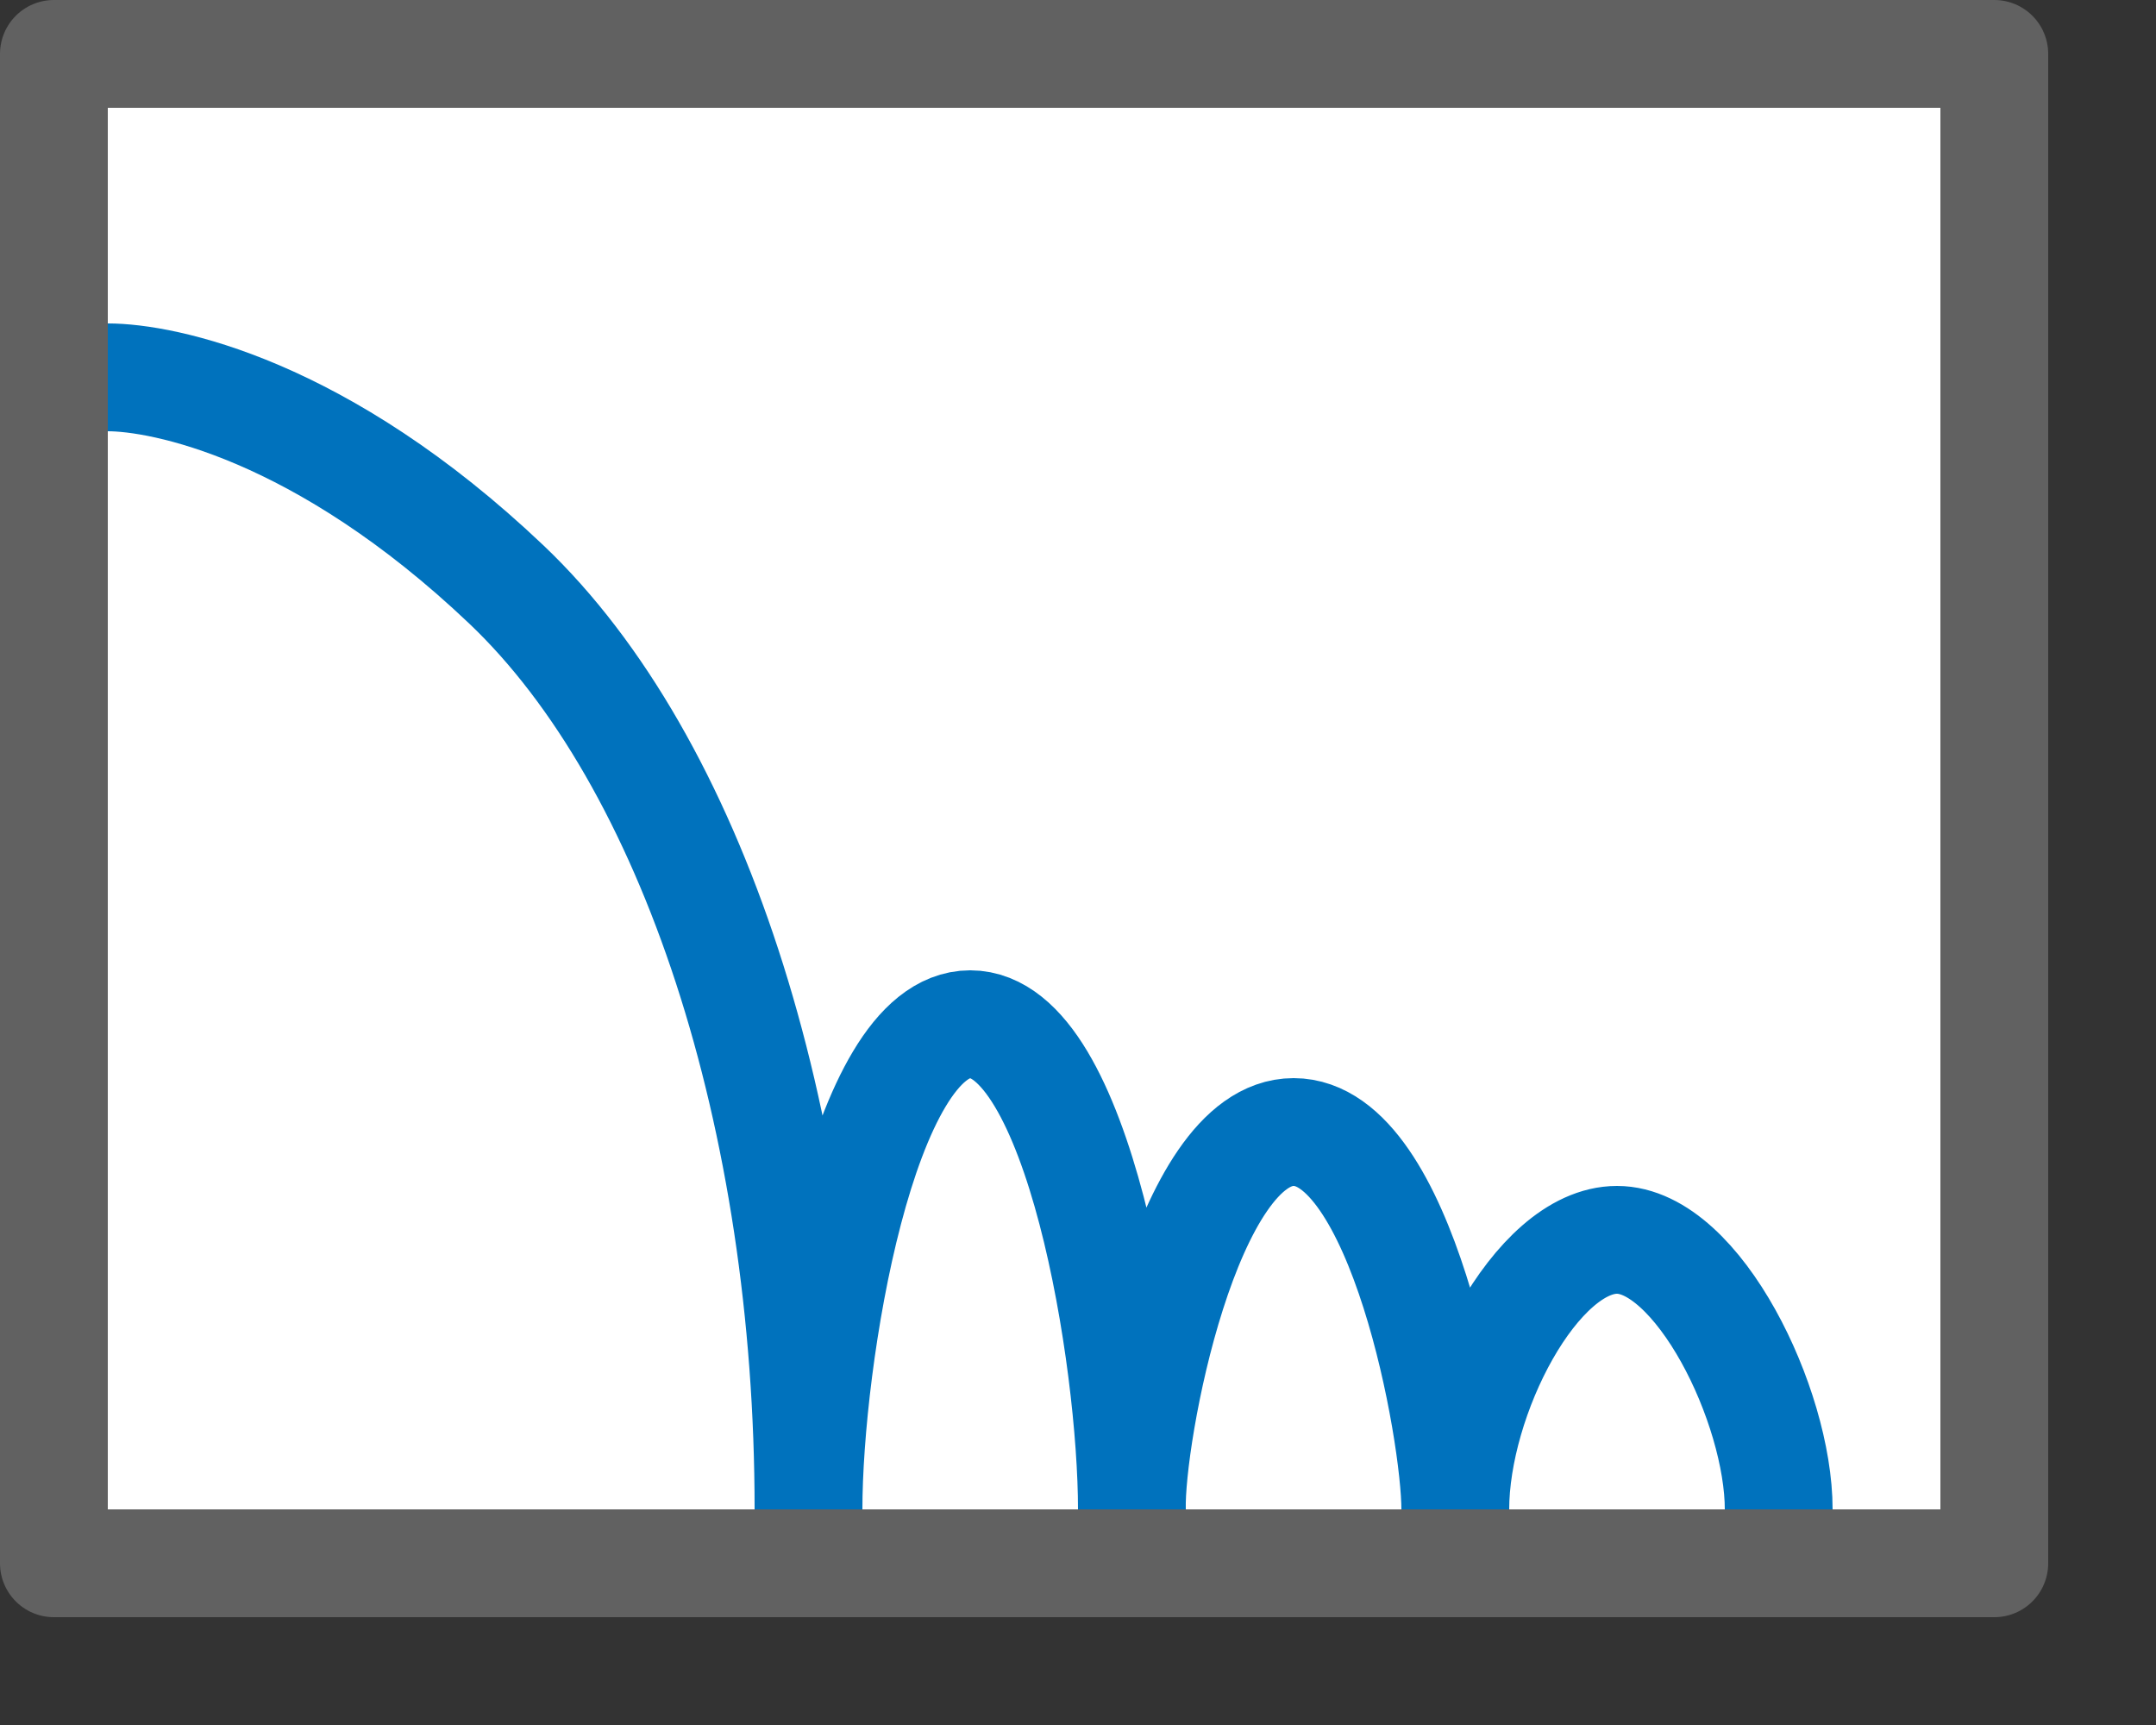 <svg width="20" height="16" viewBox="0 0 20 16" fill="none" xmlns="http://www.w3.org/2000/svg">
<rect x="0" y="0" width="20" height="16" fill="#333333" stroke="none"/>
<rect x="0.5" y="0.5" width="18" height="14" fill="#FFFFFF"/>
<path d="M1 3.5C1.511 3.5 2.977 3.787 4.699 5.423C6.42 7.059 7.5 10.364 7.5 14C7.5 12.606 7.998 9.5 9 9.5C10.002 9.5 10.5 12.606 10.5 14C10.483 13.314 11 10.5 12 10.5C13 10.5 13.5 13.28 13.5 14C13.5 12.96 14.249 11.5 15 11.5C15.751 11.5 16.5 13.04 16.5 14" stroke="#0072BD"/>
<rect x="0.5" y="0.5" width="18" height="14" stroke="#616161" stroke-linejoin="round"/>
</svg>
